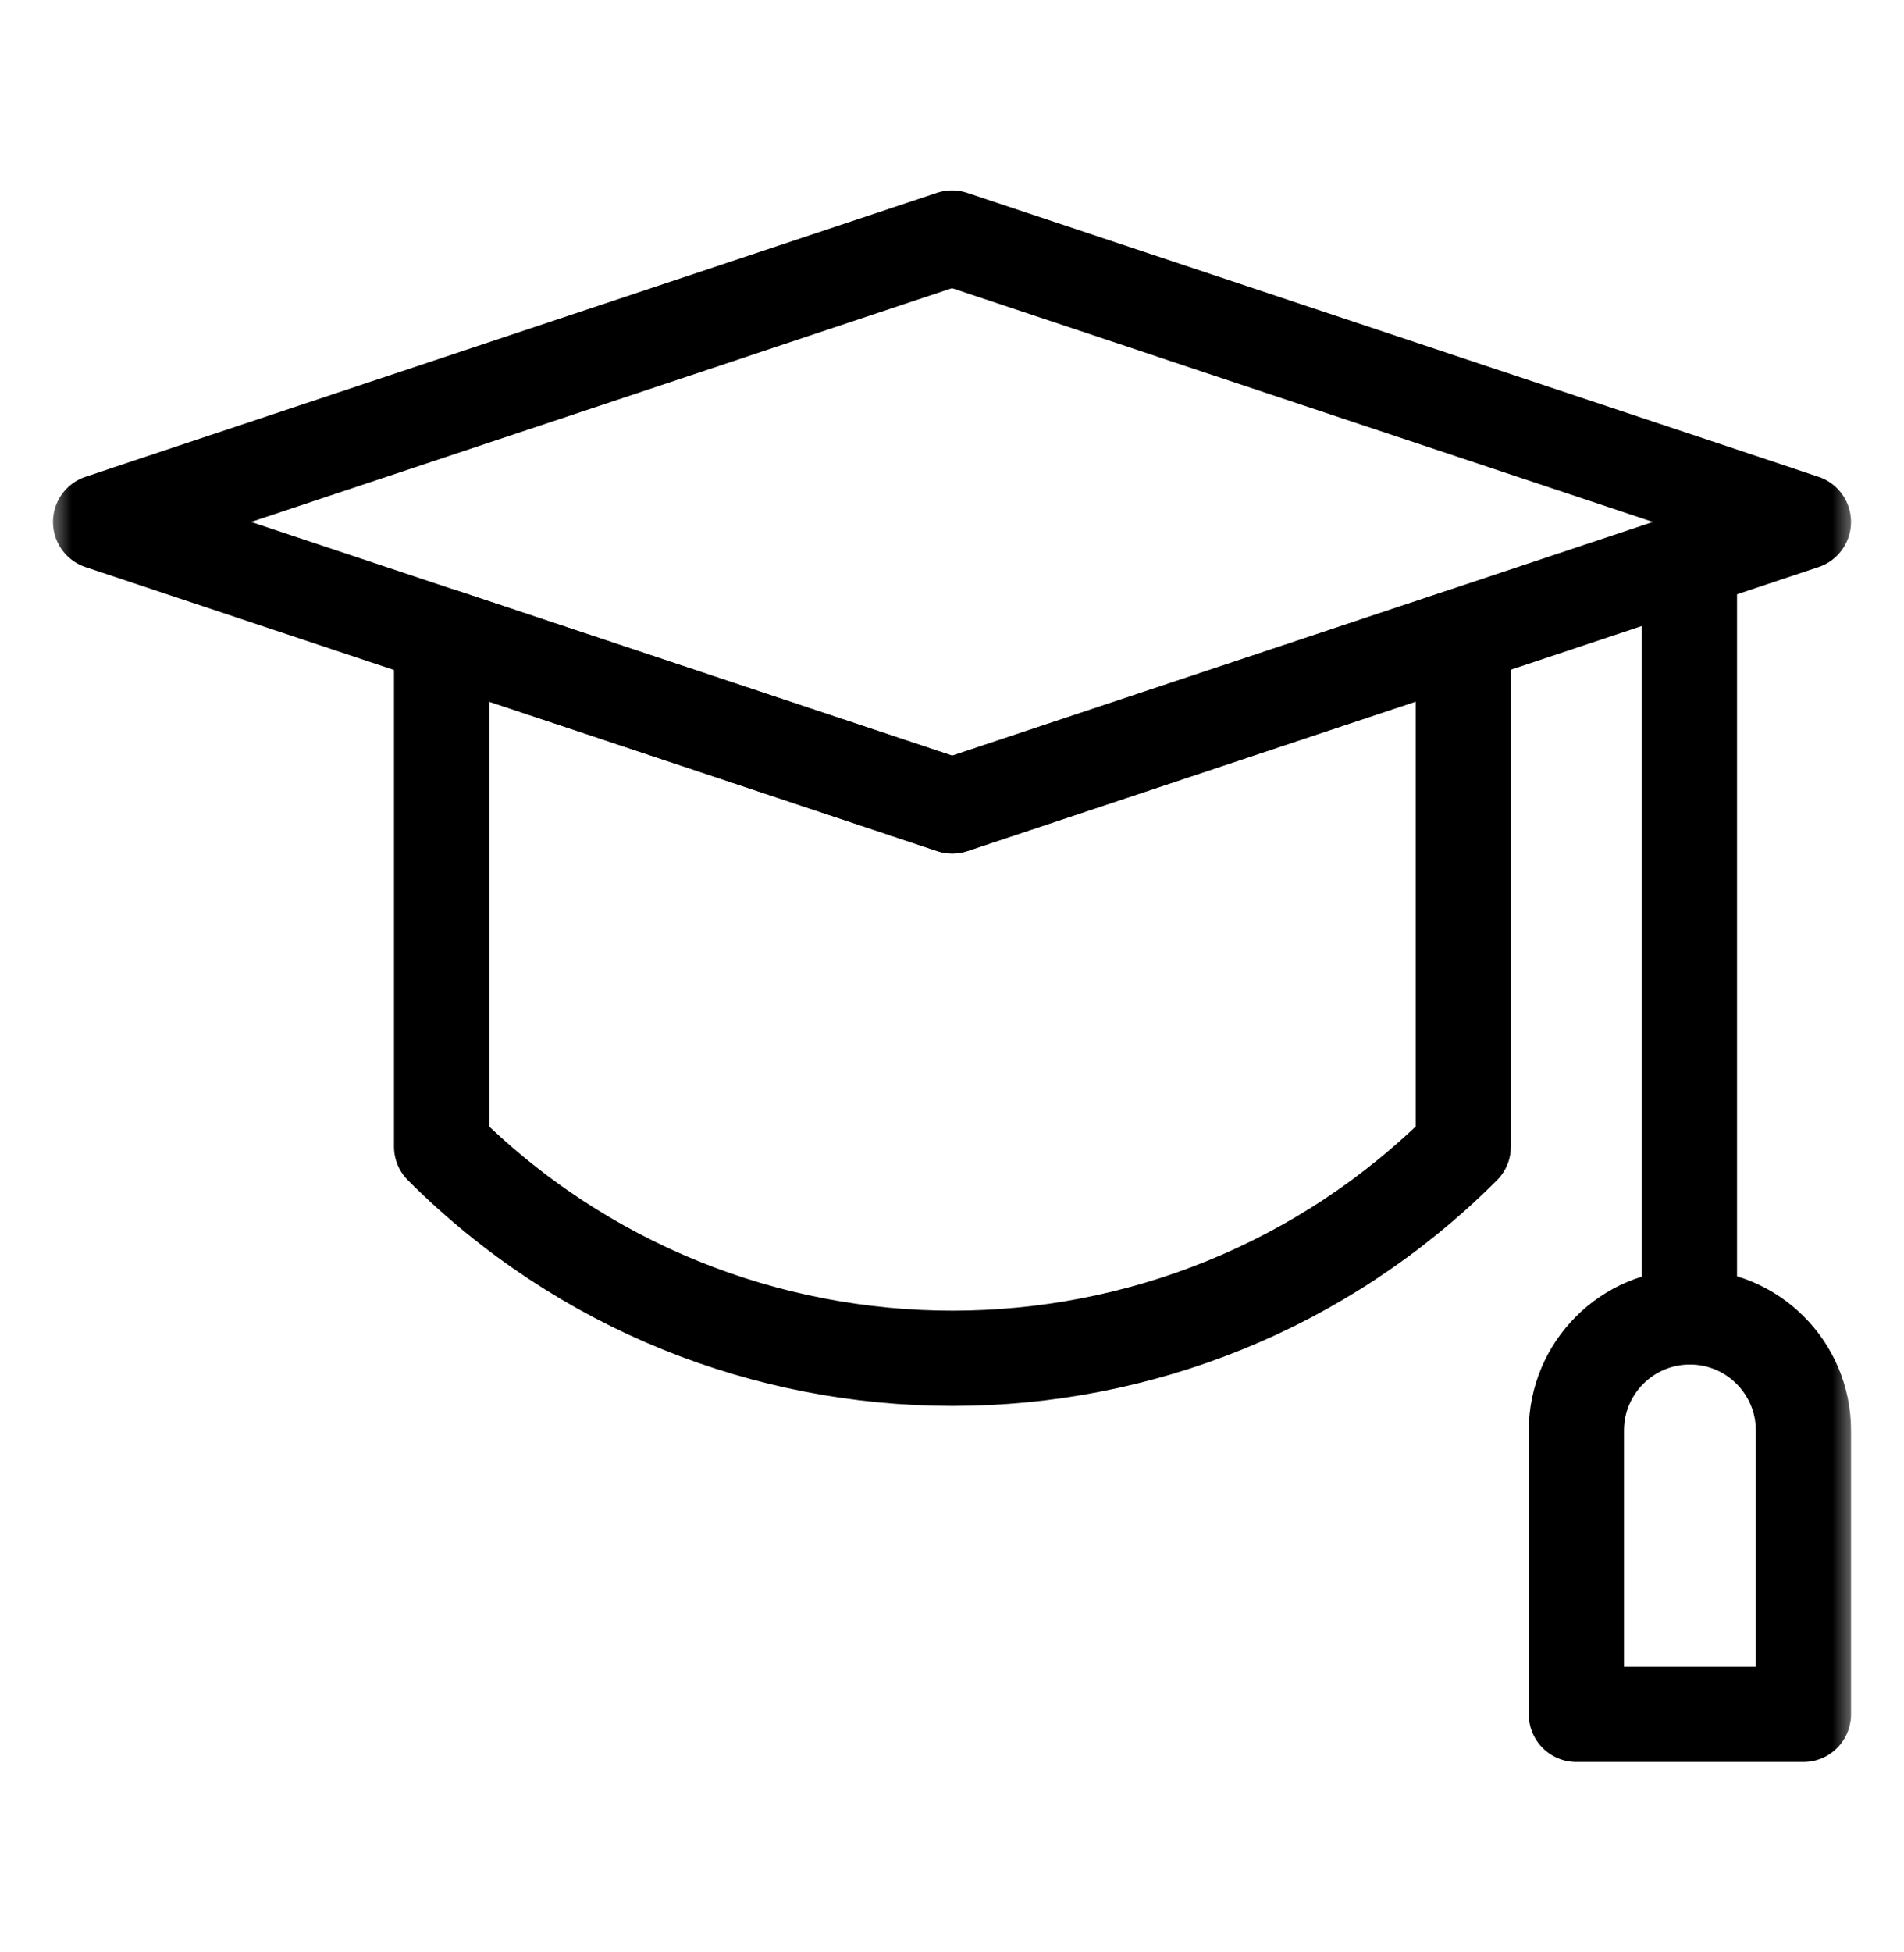 <svg width="40" height="41" viewBox="0 0 40 41" fill="none" xmlns="http://www.w3.org/2000/svg">
<mask id="mask0_25_7152" style="mask-type:luminance" maskUnits="userSpaceOnUse" x="1" y="1" width="38" height="39">
<path d="M1 1.5H39V39.5H1V1.5Z" fill="white"/>
</mask>
<g mask="url(#mask0_25_7152)">
<path d="M20 16.923L2.113 10.961L20 4.998L37.887 10.961L20 16.923Z" stroke="black" stroke-width="2" stroke-miterlimit="10" stroke-linecap="round" stroke-linejoin="round"/>
<path d="M9.277 13.347V24.079C15.205 30.006 24.815 30.006 30.741 24.079V13.347L20.009 16.924L9.277 13.347Z" stroke="black" stroke-width="2" stroke-miterlimit="10" stroke-linecap="round" stroke-linejoin="round"/>
<path d="M35.492 12.076V27.657" stroke="black" stroke-width="2" stroke-miterlimit="10" stroke-linecap="round" stroke-linejoin="round"/>
<path d="M37.887 30.04C37.887 28.723 36.82 27.655 35.502 27.655C34.186 27.655 33.117 28.723 33.117 30.04V36.002H37.887V30.04Z" stroke="black" stroke-width="2" stroke-miterlimit="10" stroke-linecap="round" stroke-linejoin="round"/>
</g>
</svg>
